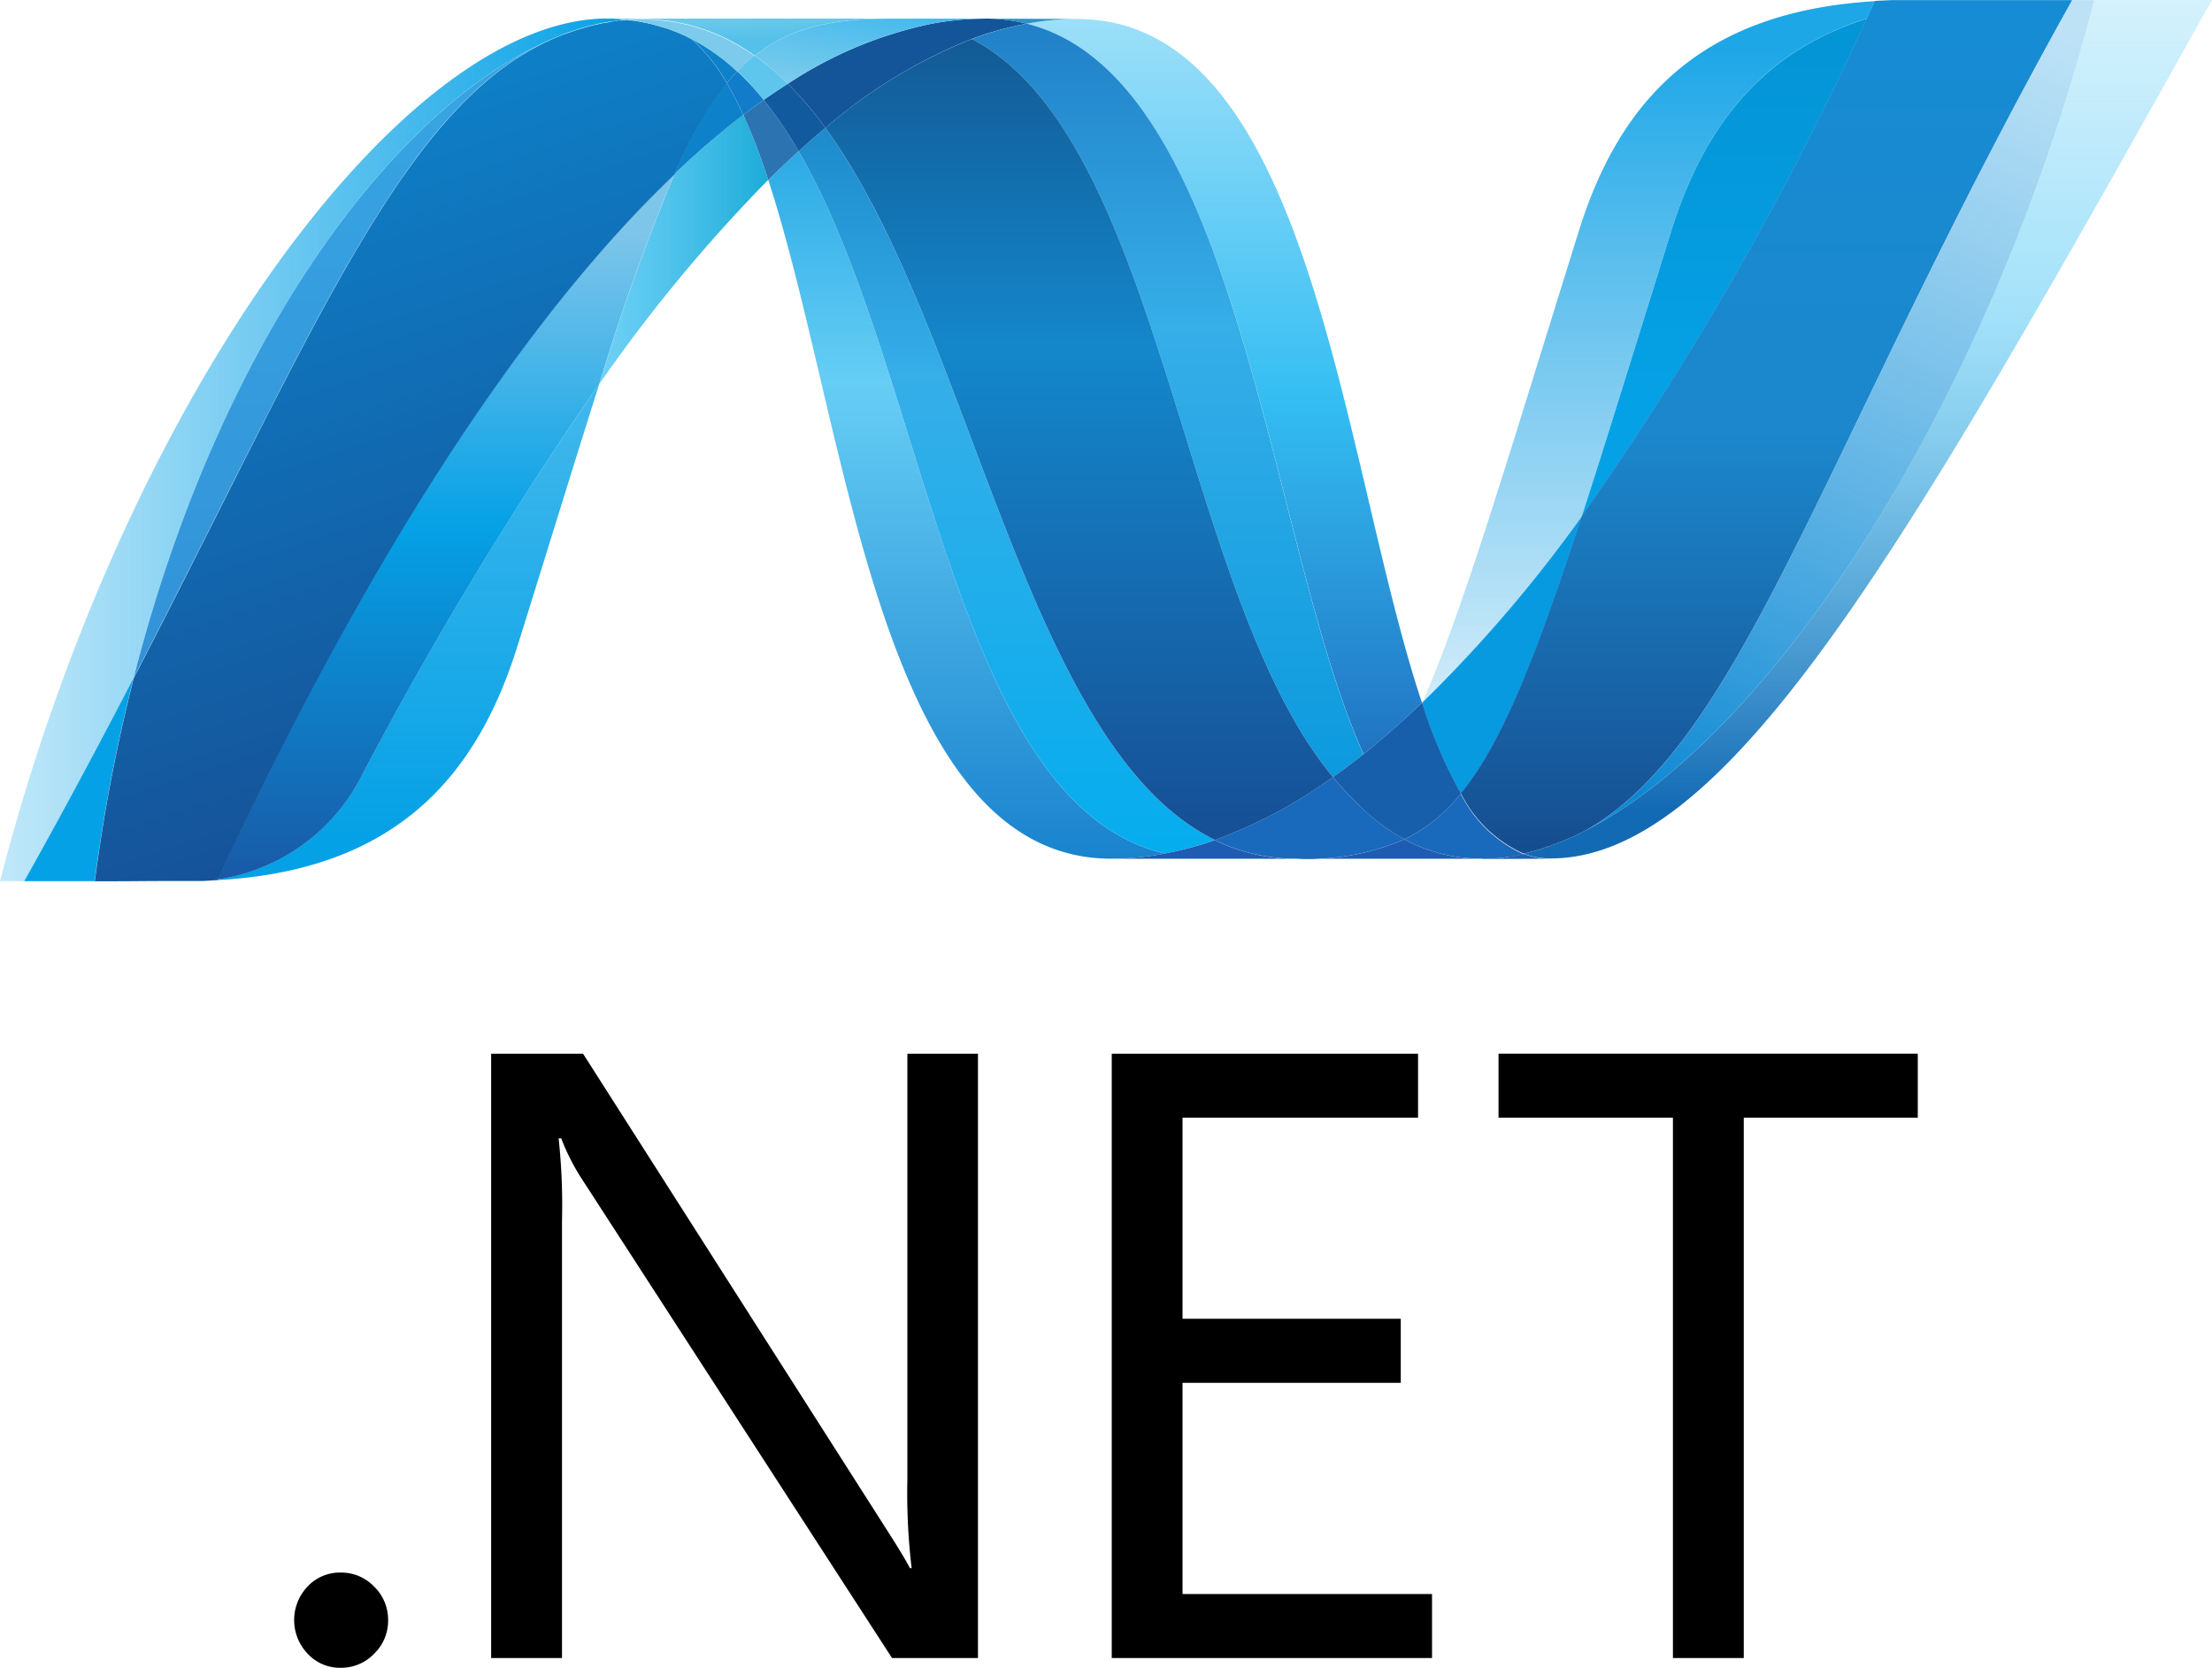 <svg xmlns="http://www.w3.org/2000/svg" xmlns:xlink="http://www.w3.org/1999/xlink" width="115.547" height="87.108" viewBox="0 0 115.547 87.108">
  <defs>
    <linearGradient id="linear-gradient" x1="0.5" y1="-0.195" x2="0.5" y2="1.296" gradientUnits="objectBoundingBox">
      <stop offset="0" stop-color="#0994dc"/>
      <stop offset="0.35" stop-color="#66cef5"/>
      <stop offset="0.846" stop-color="#127bca"/>
      <stop offset="1" stop-color="#127bca"/>
    </linearGradient>
    <linearGradient id="linear-gradient-2" x1="0.5" y1="-0.195" x2="0.5" y2="1.296" gradientUnits="objectBoundingBox">
      <stop offset="0" stop-color="#0e76bc"/>
      <stop offset="0.36" stop-color="#36aee8"/>
      <stop offset="0.846" stop-color="#00adef"/>
      <stop offset="1" stop-color="#00adef"/>
    </linearGradient>
    <linearGradient id="linear-gradient-3" x1="0.5" y1="1.109" x2="0.5" y2="-0.062" gradientUnits="objectBoundingBox">
      <stop offset="0" stop-color="#1c63b7"/>
      <stop offset="0.5" stop-color="#33bdf2"/>
      <stop offset="1" stop-color="#33bdf2" stop-opacity="0.42"/>
    </linearGradient>
    <linearGradient id="linear-gradient-4" x1="0.5" y1="-0.195" x2="0.5" y2="1.296" gradientUnits="objectBoundingBox">
      <stop offset="0" stop-color="#166ab8"/>
      <stop offset="0.4" stop-color="#36aee8"/>
      <stop offset="0.846" stop-color="#0798dd"/>
      <stop offset="1" stop-color="#0798dd"/>
    </linearGradient>
    <linearGradient id="linear-gradient-5" x1="0.5" y1="-0.195" x2="0.5" y2="1.296" gradientUnits="objectBoundingBox">
      <stop offset="0" stop-color="#124379"/>
      <stop offset="0.39" stop-color="#1487cb"/>
      <stop offset="0.78" stop-color="#165197"/>
      <stop offset="1" stop-color="#165197"/>
    </linearGradient>
    <linearGradient id="linear-gradient-6" y1="0.5" x2="1" y2="0.5" gradientUnits="objectBoundingBox">
      <stop offset="0" stop-color="#33bdf2" stop-opacity="0.698"/>
      <stop offset="1" stop-color="#1dacd8"/>
    </linearGradient>
    <linearGradient id="linear-gradient-7" x1="0.5" y1="0.947" x2="0.5" y2="-0.03" gradientUnits="objectBoundingBox">
      <stop offset="0" stop-color="#136ab4"/>
      <stop offset="0.6" stop-color="#59caf5" stop-opacity="0.549"/>
      <stop offset="1" stop-color="#59caf5" stop-opacity="0.235"/>
    </linearGradient>
    <linearGradient id="linear-gradient-8" y1="0.5" x2="1" y2="0.5" gradientUnits="objectBoundingBox">
      <stop offset="0" stop-color="#05a1e6" stop-opacity="0.247"/>
      <stop offset="1" stop-color="#05a1e6"/>
    </linearGradient>
    <linearGradient id="linear-gradient-9" x1="0.5" y1="1.243" x2="0.5" y2="-0.094" gradientUnits="objectBoundingBox">
      <stop offset="0" stop-color="#318ed5"/>
      <stop offset="1" stop-color="#38a7e4"/>
    </linearGradient>
    <linearGradient id="linear-gradient-10" x1="0.5" y1="0.912" x2="0.5" y2="-0.768" gradientUnits="objectBoundingBox">
      <stop offset="0" stop-color="#05a1e6"/>
      <stop offset="1" stop-color="#05a1e6" stop-opacity="0.549"/>
    </linearGradient>
    <linearGradient id="linear-gradient-11" x1="0.5" y1="1" x2="0.5" gradientUnits="objectBoundingBox">
      <stop offset="0" stop-color="#1959a6"/>
      <stop offset="0.5" stop-color="#05a1e6"/>
      <stop offset="0.918" stop-color="#7ec5ea"/>
      <stop offset="1" stop-color="#7ec5ea"/>
    </linearGradient>
    <linearGradient id="linear-gradient-12" x1="0.598" y1="0.946" x2="0.385" y2="0.058" gradientUnits="objectBoundingBox">
      <stop offset="0" stop-color="#165096"/>
      <stop offset="1" stop-color="#0d82ca"/>
    </linearGradient>
    <linearGradient id="linear-gradient-13" x1="0.5" y1="0.77" x2="0.5" y2="-0.033" gradientUnits="objectBoundingBox">
      <stop offset="0" stop-color="#05a1e6"/>
      <stop offset="0.874" stop-color="#0495d6"/>
      <stop offset="1" stop-color="#0495d6"/>
    </linearGradient>
    <linearGradient id="linear-gradient-14" x1="0.653" y1="-0.042" x2="0.343" y2="1.058" gradientUnits="objectBoundingBox">
      <stop offset="0" stop-color="#38a7e4" stop-opacity="0.329"/>
      <stop offset="0.962" stop-color="#0e88d3"/>
      <stop offset="1" stop-color="#0e88d3"/>
    </linearGradient>
    <linearGradient id="linear-gradient-15" x1="0.5" y1="-0.003" x2="0.5" y2="1.019" gradientUnits="objectBoundingBox">
      <stop offset="0" stop-color="#168cd4"/>
      <stop offset="0.5" stop-color="#1c87cc"/>
      <stop offset="1" stop-color="#154b8d"/>
    </linearGradient>
    <linearGradient id="linear-gradient-16" x1="0.167" y1="-1.056" x2="0.878" y2="1.198" gradientUnits="objectBoundingBox">
      <stop offset="0" stop-color="#97d6ee"/>
      <stop offset="0.703" stop-color="#55c1ea"/>
      <stop offset="1" stop-color="#55c1ea"/>
    </linearGradient>
    <linearGradient id="linear-gradient-17" x1="0.069" y1="0.937" x2="0.758" y2="-0.168" gradientUnits="objectBoundingBox">
      <stop offset="0" stop-color="#7accec"/>
      <stop offset="1" stop-color="#3fb7ed"/>
    </linearGradient>
    <linearGradient id="linear-gradient-18" x1="0.5" y1="0.064" x2="0.5" y2="1.28" gradientUnits="objectBoundingBox">
      <stop offset="0" stop-color="#1da7e7"/>
      <stop offset="1" stop-color="#37abe7" stop-opacity="0"/>
    </linearGradient>
  </defs>
  <g id="SVGRepo_iconCarrier" transform="translate(-0.987)">
    <g id="Group_442" data-name="Group 442" transform="translate(0.987 0)">
      <g id="Group_440" data-name="Group 440" transform="translate(15.365 55.035)">
        <path id="Path_733" data-name="Path 733" d="M5.719,72.347A2.4,2.4,0,0,1,4.992,74.1a2.385,2.385,0,0,1-1.761.737A2.29,2.29,0,0,1,1.514,74.1a2.54,2.54,0,0,1,0-3.51,2.3,2.3,0,0,1,1.717-.726,2.378,2.378,0,0,1,1.761.736,2.408,2.408,0,0,1,.726,1.752" transform="translate(-0.81 -42.761)"/>
        <path id="Path_734" data-name="Path 734" d="M52.67,31.844H48.181L31.89,6.685A11.542,11.542,0,0,1,30.9,4.7h-.134a32.773,32.773,0,0,1,.175,4.335V31.844h-3.7V.279h4.8l15.8,24.763c.629.983,1.059,1.687,1.277,2.11h.088a33.254,33.254,0,0,1-.223-4.641V.279H52.67V31.844Z" transform="translate(-16.95 -0.278)"/>
        <path id="Path_735" data-name="Path 735" d="M127.208,31.844h-16.73V.279h16V3.624H114.175v10.5h11.4v3.346h-11.4V28.5h13.033v3.346Z" transform="translate(-67.769 -0.278)"/>
        <path id="Path_736" data-name="Path 736" d="M184.26,3.622h-9.092V31.843h-3.7V3.622h-9.11V.276h21.9V3.622Z" transform="translate(-99.445 -0.276)"/>
      </g>
      <g id="Group_441" data-name="Group 441" transform="translate(0)">
        <path id="Path_737" data-name="Path 737" d="M88.5,18.881c4.164,12.734,5.742,35.451,17.919,35.451h0a14.992,14.992,0,0,0,2.8-.27h0C98.153,51.481,96.841,29.012,90.086,17.376h0c-.53.481-1.055.983-1.587,1.505" transform="translate(-48.368 -9.481)" fill="url(#linear-gradient)"/>
        <path id="Path_738" data-name="Path 738" d="M91.992,15.921c6.755,11.636,8.066,34.106,19.136,36.687h0a17.607,17.607,0,0,0,2.614-.706h0c-9.936-4.869-12.682-26.688-20.353-37.192h0q-.7.58-1.4,1.212" transform="translate(-50.274 -8.026)" fill="url(#linear-gradient-2)"/>
        <path id="Path_739" data-name="Path 739" d="M101.047,2.145a15.042,15.042,0,0,0-2.806.27,21.484,21.484,0,0,0-7.49,3.131,18.594,18.594,0,0,1,1.962,2.308A26.9,26.9,0,0,1,100.369,3.2a17.055,17.055,0,0,1,2.856-.793,8.8,8.8,0,0,0-2.178-.266" transform="translate(-49.597 -1.171)" fill="#14559a"/>
        <path id="Path_740" data-name="Path 740" d="M135.8,40.581q1.525-1.212,3.055-2.678c-4.231-12.675-5.746-35.717-18.008-35.717a14.519,14.519,0,0,0-2.644.245c11.17,2.778,12.6,27.08,17.6,38.149" transform="translate(-64.575 -1.193)" fill="url(#linear-gradient-3)"/>
        <path id="Path_741" data-name="Path 741" d="M115.588,2.409a8.806,8.806,0,0,0-2.178-.266l4.822.018a14.351,14.351,0,0,0-2.644.247" transform="translate(-61.96 -1.17)" fill="#3092c4"/>
        <path id="Path_742" data-name="Path 742" d="M147.4,90.819a18.171,18.171,0,0,1-1.383-1.494,25.362,25.362,0,0,1-6.16,3.289,9.492,9.492,0,0,0,2.3.782,9.736,9.736,0,0,0,1.956.193,12.833,12.833,0,0,0,5.646-1.011,10.717,10.717,0,0,1-2.356-1.76" transform="translate(-76.392 -48.738)" fill="#1969bc"/>
        <path id="Path_743" data-name="Path 743" d="M111.917,3.524c10,5.233,10.874,28.929,18.857,38.55h0c.535-.377,1.065-.777,1.594-1.2h0c-5-11.069-6.426-35.373-17.593-38.149h0a17.294,17.294,0,0,0-2.858.8" transform="translate(-61.146 -1.488)" fill="url(#linear-gradient-4)"/>
        <path id="Path_744" data-name="Path 744" d="M95.067,9.128c7.67,10.5,10.417,32.324,20.353,37.192h0a25.362,25.362,0,0,0,6.16-3.289h0c-7.983-9.622-8.852-33.318-18.857-38.55h0a26.846,26.846,0,0,0-7.656,4.647" transform="translate(-51.952 -2.445)" fill="url(#linear-gradient-5)"/>
        <path id="Path_745" data-name="Path 745" d="M73,16.3a114.373,114.373,0,0,0-3.915,10.956A81.492,81.492,0,0,1,77.9,16.6a31.991,31.991,0,0,0-1.3-3.4A43.97,43.97,0,0,0,73,16.3" transform="translate(-37.773 -7.205)" fill="url(#linear-gradient-6)"/>
        <path id="Path_746" data-name="Path 746" d="M86.7,11.479c-.353.253-.708.511-1.065.784a32.036,32.036,0,0,1,1.3,3.4c.531-.52,1.059-1.024,1.587-1.505a21.067,21.067,0,0,0-1.823-2.68" transform="translate(-46.805 -6.263)" fill="#2b74b1"/>
        <path id="Path_747" data-name="Path 747" d="M89.238,9.629c-.42.266-.838.546-1.26.84A21.169,21.169,0,0,1,89.8,13.151c.466-.422.933-.829,1.4-1.213a18.591,18.591,0,0,0-1.962-2.308" transform="translate(-48.084 -5.254)" fill="#125a9e"/>
        <path id="Path_748" data-name="Path 748" d="M205.142.005c-5.658,21.821-17.476,39.348-27.384,43.766h-.019c-.18.082-.359.156-.535.229a.489.489,0,0,1-.065.025c-.052.021-.1.037-.152.058a.4.4,0,0,1-.069.028c-.084.03-.165.055-.247.088-.035.015-.069.024-.1.036a1.247,1.247,0,0,1-.123.04c-.037.015-.076.025-.119.042s-.073.021-.106.036c-.073.021-.139.039-.212.064a.4.4,0,0,0-.089.024c-.045.015-.095.025-.144.039a.434.434,0,0,1-.1.027c-.05.015-.106.028-.156.04l-.189.042a4.035,4.035,0,0,0,1.418.249c9.4,0,18.868-16.837,34.542-44.837H205.14Z" transform="translate(-95.748 0)" fill="url(#linear-gradient-7)"/>
        <path id="Path_749" data-name="Path 749" d="M29.445,3.02c.006,0,.013-.015.017-.015a.019.019,0,0,0,.022-.015H29.5c.052-.018.1-.039.152-.058a.028.028,0,0,0,.03-.015c.013,0,.026-.015.039-.017.056-.018.112-.039.164-.058h.009c.125-.037.24-.083.36-.126.017,0,.034-.015.054-.015.05-.016.1-.034.154-.046a.3.3,0,0,1,.071-.022c.054-.016.106-.034.156-.046.022,0,.043-.015.059-.016.173-.048.344-.092.517-.134.024,0,.045-.015.071-.016a.99.99,0,0,1,.151-.03.262.262,0,0,1,.074-.022c.05-.015.1-.016.152-.028h.035c.1-.021.21-.039.314-.058h.063a1.324,1.324,0,0,1,.145-.025c.028,0,.056-.015.082-.015a1.07,1.07,0,0,0,.139-.021.148.148,0,0,0,.076-.015c.11-.015.223-.021.338-.03-.325-.031-.66-.052-1-.052C21.321,2.125,6.744,21.757.177,47.181H1.442c2.1-3.748,3.99-7.293,5.716-10.621,4.6-18.008,13.966-30.289,22.287-33.542" transform="translate(-0.177 -1.159)" fill="url(#linear-gradient-8)"/>
        <path id="Path_750" data-name="Path 750" d="M77.7,14.306a43.942,43.942,0,0,1,3.6-3.094,17.031,17.031,0,0,0-.859-1.659A20.327,20.327,0,0,0,77.7,14.306" transform="translate(-42.475 -5.212)" fill="#0d82ca"/>
        <path id="Path_751" data-name="Path 751" d="M79.451,4.339a9.025,9.025,0,0,1,1.877,2.332c.178-.219.359-.422.546-.611a10.608,10.608,0,0,0-2.557-1.789,1.163,1.163,0,0,0,.113.054s.015.015.021.015" transform="translate(-43.358 -2.33)" fill="#0d82ca"/>
        <path id="Path_752" data-name="Path 752" d="M15.54,37.635C25.188,19.044,29.759,7.277,37.828,4.092h0C29.508,7.348,20.139,19.629,15.54,37.635" transform="translate(-8.559 -2.233)" fill="url(#linear-gradient-9)"/>
        <path id="Path_753" data-name="Path 753" d="M84.287,8.208c-.188.191-.366.392-.546.611a17.257,17.257,0,0,1,.86,1.659c.357-.273.712-.531,1.065-.784a14.484,14.484,0,0,0-1.379-1.487" transform="translate(-45.772 -4.478)" fill="#127bca"/>
        <path id="Path_754" data-name="Path 754" d="M24.251,70.008h0a1.2,1.2,0,0,1-.175.021h-.033c-.05,0-.1.015-.149.015H23.87c-.121.015-.24.015-.355.024h-.037c9.765-.273,14.228-5.162,16.443-12.253,1.684-5.376,3.066-9.9,4.278-13.7A194.169,194.169,0,0,0,31.87,64.416,10.112,10.112,0,0,1,24.251,70" transform="translate(-12.891 -24.068)" fill="url(#linear-gradient-10)"/>
        <path id="Path_755" data-name="Path 755" d="M25.18,56.852h0A10.108,10.108,0,0,0,32.8,51.268h0A195,195,0,0,1,45.126,30.961h0a114.1,114.1,0,0,1,3.917-10.956h0C40.9,27.758,32.722,40.648,25.18,56.848" transform="translate(-13.819 -10.915)" fill="url(#linear-gradient-11)"/>
        <path id="Path_756" data-name="Path 756" d="M8.675,77.916C6.949,81.244,5.061,84.789,2.96,88.537H6.641a89.973,89.973,0,0,1,2.035-10.62" transform="translate(-1.695 -42.513)" fill="#05a1e6"/>
        <path id="Path_757" data-name="Path 757" d="M38.514,2.312c-.03,0-.052.015-.078.015h0a.639.639,0,0,1-.137.02h0a.162.162,0,0,0-.082.015h0a1.413,1.413,0,0,1-.145.025h0a.1.1,0,0,0-.063.015h0l-.314.055h-.035a1.233,1.233,0,0,1-.152.03h0a.26.26,0,0,1-.076.021h0a1.414,1.414,0,0,1-.149.03h0a.142.142,0,0,1-.071.016h0c-.173.042-.344.086-.517.134h0c-.018,0-.037.015-.059.018h0l-.156.046h0a.215.215,0,0,1-.071.021h0c-.052.015-.1.03-.154.046h0c-.02,0-.037.015-.056.015h0c-.119.045-.236.089-.359.126h0c-.052.016-.108.037-.163.056h0a.344.344,0,0,1-.069.028h0c-.052.016-.1.037-.152.057h0a.256.256,0,0,1-.05.024h0C27.336,6.308,22.765,18.075,13.117,36.666h0a89.565,89.565,0,0,0-2.035,10.62H11.6c1.455,0,1.866-.015,3.54-.015h1.622c.115-.015.234-.015.355-.024h.022c.05,0,.1-.015.149-.015h.035c.054,0,.115-.015.175-.021h0c7.542-16.2,15.719-29.09,23.863-36.843h0A20.4,20.4,0,0,1,44.1,5.617h0A9,9,0,0,0,42.23,3.283h0s-.019,0-.02-.015h0c-.039-.016-.076-.036-.115-.055h0l-.113-.058h0A1.228,1.228,0,0,1,41.87,3.1h0a1.032,1.032,0,0,1-.13-.055h0L41.637,3h0c-.073-.028-.145-.058-.214-.089h0c-.032-.015-.061-.022-.091-.034h0c-.05-.018-.108-.042-.16-.064h0a.546.546,0,0,0-.085-.028h0l-.221-.076h-.018c-.086-.028-.169-.049-.256-.073h0a.109.109,0,0,0-.058-.018h0c-.076-.021-.143-.042-.216-.061h0c-.018,0-.035-.015-.05-.015h0c-.175-.046-.355-.083-.537-.117h0c-.019,0-.037-.015-.056-.015h0c-.078-.015-.154-.028-.232-.037h0A.061.061,0,0,0,39.4,2.36h0c-.093-.015-.184-.025-.275-.036h-.048C39,2.31,38.93,2.309,38.862,2.3h0c-.117.015-.229.021-.338.031" transform="translate(-6.127 -1.255)" fill="url(#linear-gradient-12)"/>
        <path id="Path_758" data-name="Path 758" d="M186.689,13.252c-1.856,5.946-3.36,10.852-4.668,14.888h0a161.662,161.662,0,0,0,14.888-26h0c-5.573,1.75-8.546,5.757-10.221,11.114" transform="translate(-99.396 -1.167)" fill="url(#linear-gradient-13)"/>
        <path id="Path_759" data-name="Path 759" d="M181.445,43.406c-.26.132-.52.258-.777.372,9.908-4.419,21.726-21.945,27.384-43.766h-1.147c-13,23.222-17.181,38.768-25.461,43.395" transform="translate(-98.658 -0.006)" fill="url(#linear-gradient-14)"/>
        <path id="Path_760" data-name="Path 760" d="M165.688,73.84c2.156-2.631,3.912-7.1,6.309-14.475a72.454,72.454,0,0,1-8.335,9.726c0,.015,0,.015-.015.024a25.363,25.363,0,0,0,2.035,4.725" transform="translate(-89.371 -32.391)" fill="#079ae1"/>
        <path id="Path_761" data-name="Path 761" d="M164.595,91.223a8.828,8.828,0,0,1-2.375,2.083c-.189.11-.381.214-.576.308a8.349,8.349,0,0,0,3.023.953h0c.164.016.325.031.494.043h.03a1.317,1.317,0,0,1,.238.015h.806a.2.2,0,0,0,.091-.015.736.736,0,0,0,.178-.015h.088c.061,0,.128-.015.193-.021h.015c.02,0,.04-.015.06-.015.069-.015.14-.021.206-.031h.061c.075-.015.154-.024.232-.039h.037c.156-.03.309-.059.463-.1a6.728,6.728,0,0,1-3.271-3.144" transform="translate(-88.278 -49.774)" fill="#1969bc"/>
        <path id="Path_762" data-name="Path 762" d="M127.936,97.54a14.855,14.855,0,0,0,2.8-.271,17.373,17.373,0,0,0,2.614-.7,9.506,9.506,0,0,0,2.295.782,9.754,9.754,0,0,0,1.959.193Z" transform="translate(-69.886 -52.688)" fill="#1e5cb3"/>
        <path id="Path_763" data-name="Path 763" d="M149.215,97.5a12.824,12.824,0,0,0,5.644-1.011,8.352,8.352,0,0,0,3.023.953h0c.164.016.325.031.494.043h.03a1.321,1.321,0,0,1,.238.015h-9.429Z" transform="translate(-81.493 -52.646)" fill="#1e5cb3"/>
        <path id="Path_764" data-name="Path 764" d="M170.6,98.416h.53a.194.194,0,0,0,.091-.015.763.763,0,0,0,.18-.015h.088c.061,0,.128-.015.191-.021h.016c.02,0,.039-.015.058-.015.068-.015.139-.021.206-.031a.1.1,0,0,0,.064-.015c.076-.015.154-.022.233-.037h.037c.156-.03.309-.06.463-.1h0a4.04,4.04,0,0,0,1.418.249l-3.572.015Z" transform="translate(-93.164 -53.564)" fill="#1d60b5"/>
        <path id="Path_765" data-name="Path 765" d="M158.076,80.805V80.79q-1.53,1.463-3.055,2.678c-.532.422-1.061.821-1.6,1.2a18.032,18.032,0,0,0,1.383,1.494,10.713,10.713,0,0,0,2.356,1.76c.194-.1.387-.2.574-.308a8.82,8.82,0,0,0,2.377-2.083A25.394,25.394,0,0,1,158.08,80.8" transform="translate(-83.794 -44.082)" fill="#175fab"/>
        <path id="Path_766" data-name="Path 766" d="M196.43.011h-5.77c-.312.015-.615.025-.914.045h0c-.141.3-.286.606-.426.911h0a161.624,161.624,0,0,1-14.888,26h0c-2.4,7.371-4.153,11.844-6.308,14.475h0a6.746,6.746,0,0,0,3.268,3.146h0a.6.6,0,0,1,.1-.022h.021c.022,0,.046-.015.07-.015h0c.052-.015.108-.024.16-.04h0a.794.794,0,0,1,.095-.027h0c.049-.015.1-.025.143-.037h0a.344.344,0,0,1,.089-.025h0c.075-.024.141-.042.212-.064h0a.607.607,0,0,1,.106-.036h0c.041-.015.082-.025.119-.043h0c.043-.015.085-.022.123-.039h0c.033-.015.069-.024.1-.037h0c.084-.03.165-.055.249-.088h0c.023,0,.045-.021.069-.025h0c.05-.021.1-.037.152-.059h0a.191.191,0,0,1,.065-.024h0c.175-.073.355-.147.535-.229h.019c.257-.113.517-.24.775-.372h0c8.282-4.627,12.463-20.173,25.463-43.395h-3.631Z" transform="translate(-91.813 -0.006)" fill="url(#linear-gradient-15)"/>
        <path id="Path_767" data-name="Path 767" d="M72.2,2.243a.09.09,0,0,1,.059.015.478.478,0,0,1,.151.016h.05c.091.015.182.022.275.036a.056.056,0,0,1,.046.015c.076.015.154.027.232.039.017,0,.039.015.058.015.178.036.361.073.535.119.017,0,.033.015.048.015.074.018.141.04.216.061.022,0,.039.015.059.018.087.022.169.045.255.073,0,0,.009,0,.019.015.072.022.147.051.223.076a.423.423,0,0,0,.085.028c.052.022.11.045.16.065a.325.325,0,0,1,.091.031c.069.031.141.059.212.089.037.015.069.031.1.045a.917.917,0,0,0,.128.055l.113.053c.039.021.076.037.113.058a10.663,10.663,0,0,1,2.557,1.79,8.3,8.3,0,0,1,.907-.823,9.983,9.983,0,0,0-5.913-1.914c-.26,0-.52.015-.784.034" transform="translate(-39.474 -1.217)" fill="#7dcbec"/>
        <path id="Path_768" data-name="Path 768" d="M84.943,7.219a14.479,14.479,0,0,1,1.379,1.487c.422-.294.84-.576,1.26-.84A13.29,13.29,0,0,0,85.848,6.4a8.115,8.115,0,0,0-.9.823" transform="translate(-46.428 -3.49)" fill="#5ec5ed"/>
        <path id="Path_769" data-name="Path 769" d="M71-6.345c.264-.022.524-.032.784-.032a9.994,9.994,0,0,1,5.913,1.912C79.508-5.9,81.7-6.4,84.746-6.4H70c.34,0,.673.02,1,.05" transform="translate(-38.273 7.37)" fill="url(#linear-gradient-16)"/>
        <path id="Path_770" data-name="Path 770" d="M93.989-9.63c-3.046,0-5.238.5-7.052,1.931a13.4,13.4,0,0,1,1.732,1.47,21.5,21.5,0,0,1,7.492-3.133,15.2,15.2,0,0,1,2.8-.268Z" transform="translate(-47.516 10.605)" fill="url(#linear-gradient-17)"/>
        <path id="Path_771" data-name="Path 771" d="M172.015,27.05c1.31-4.04,2.81-8.943,4.67-14.892C178.361,6.8,181.329,2.793,186.9,1.044c.147-.3.286-.608.429-.911C178.246.678,174,5.3,171.863,12.143c-3.737,11.948-6,19.693-8.18,24.629a72.621,72.621,0,0,0,8.332-9.722" transform="translate(-89.391 -0.073)" fill="url(#linear-gradient-18)"/>
      </g>
    </g>
  </g>
</svg>
